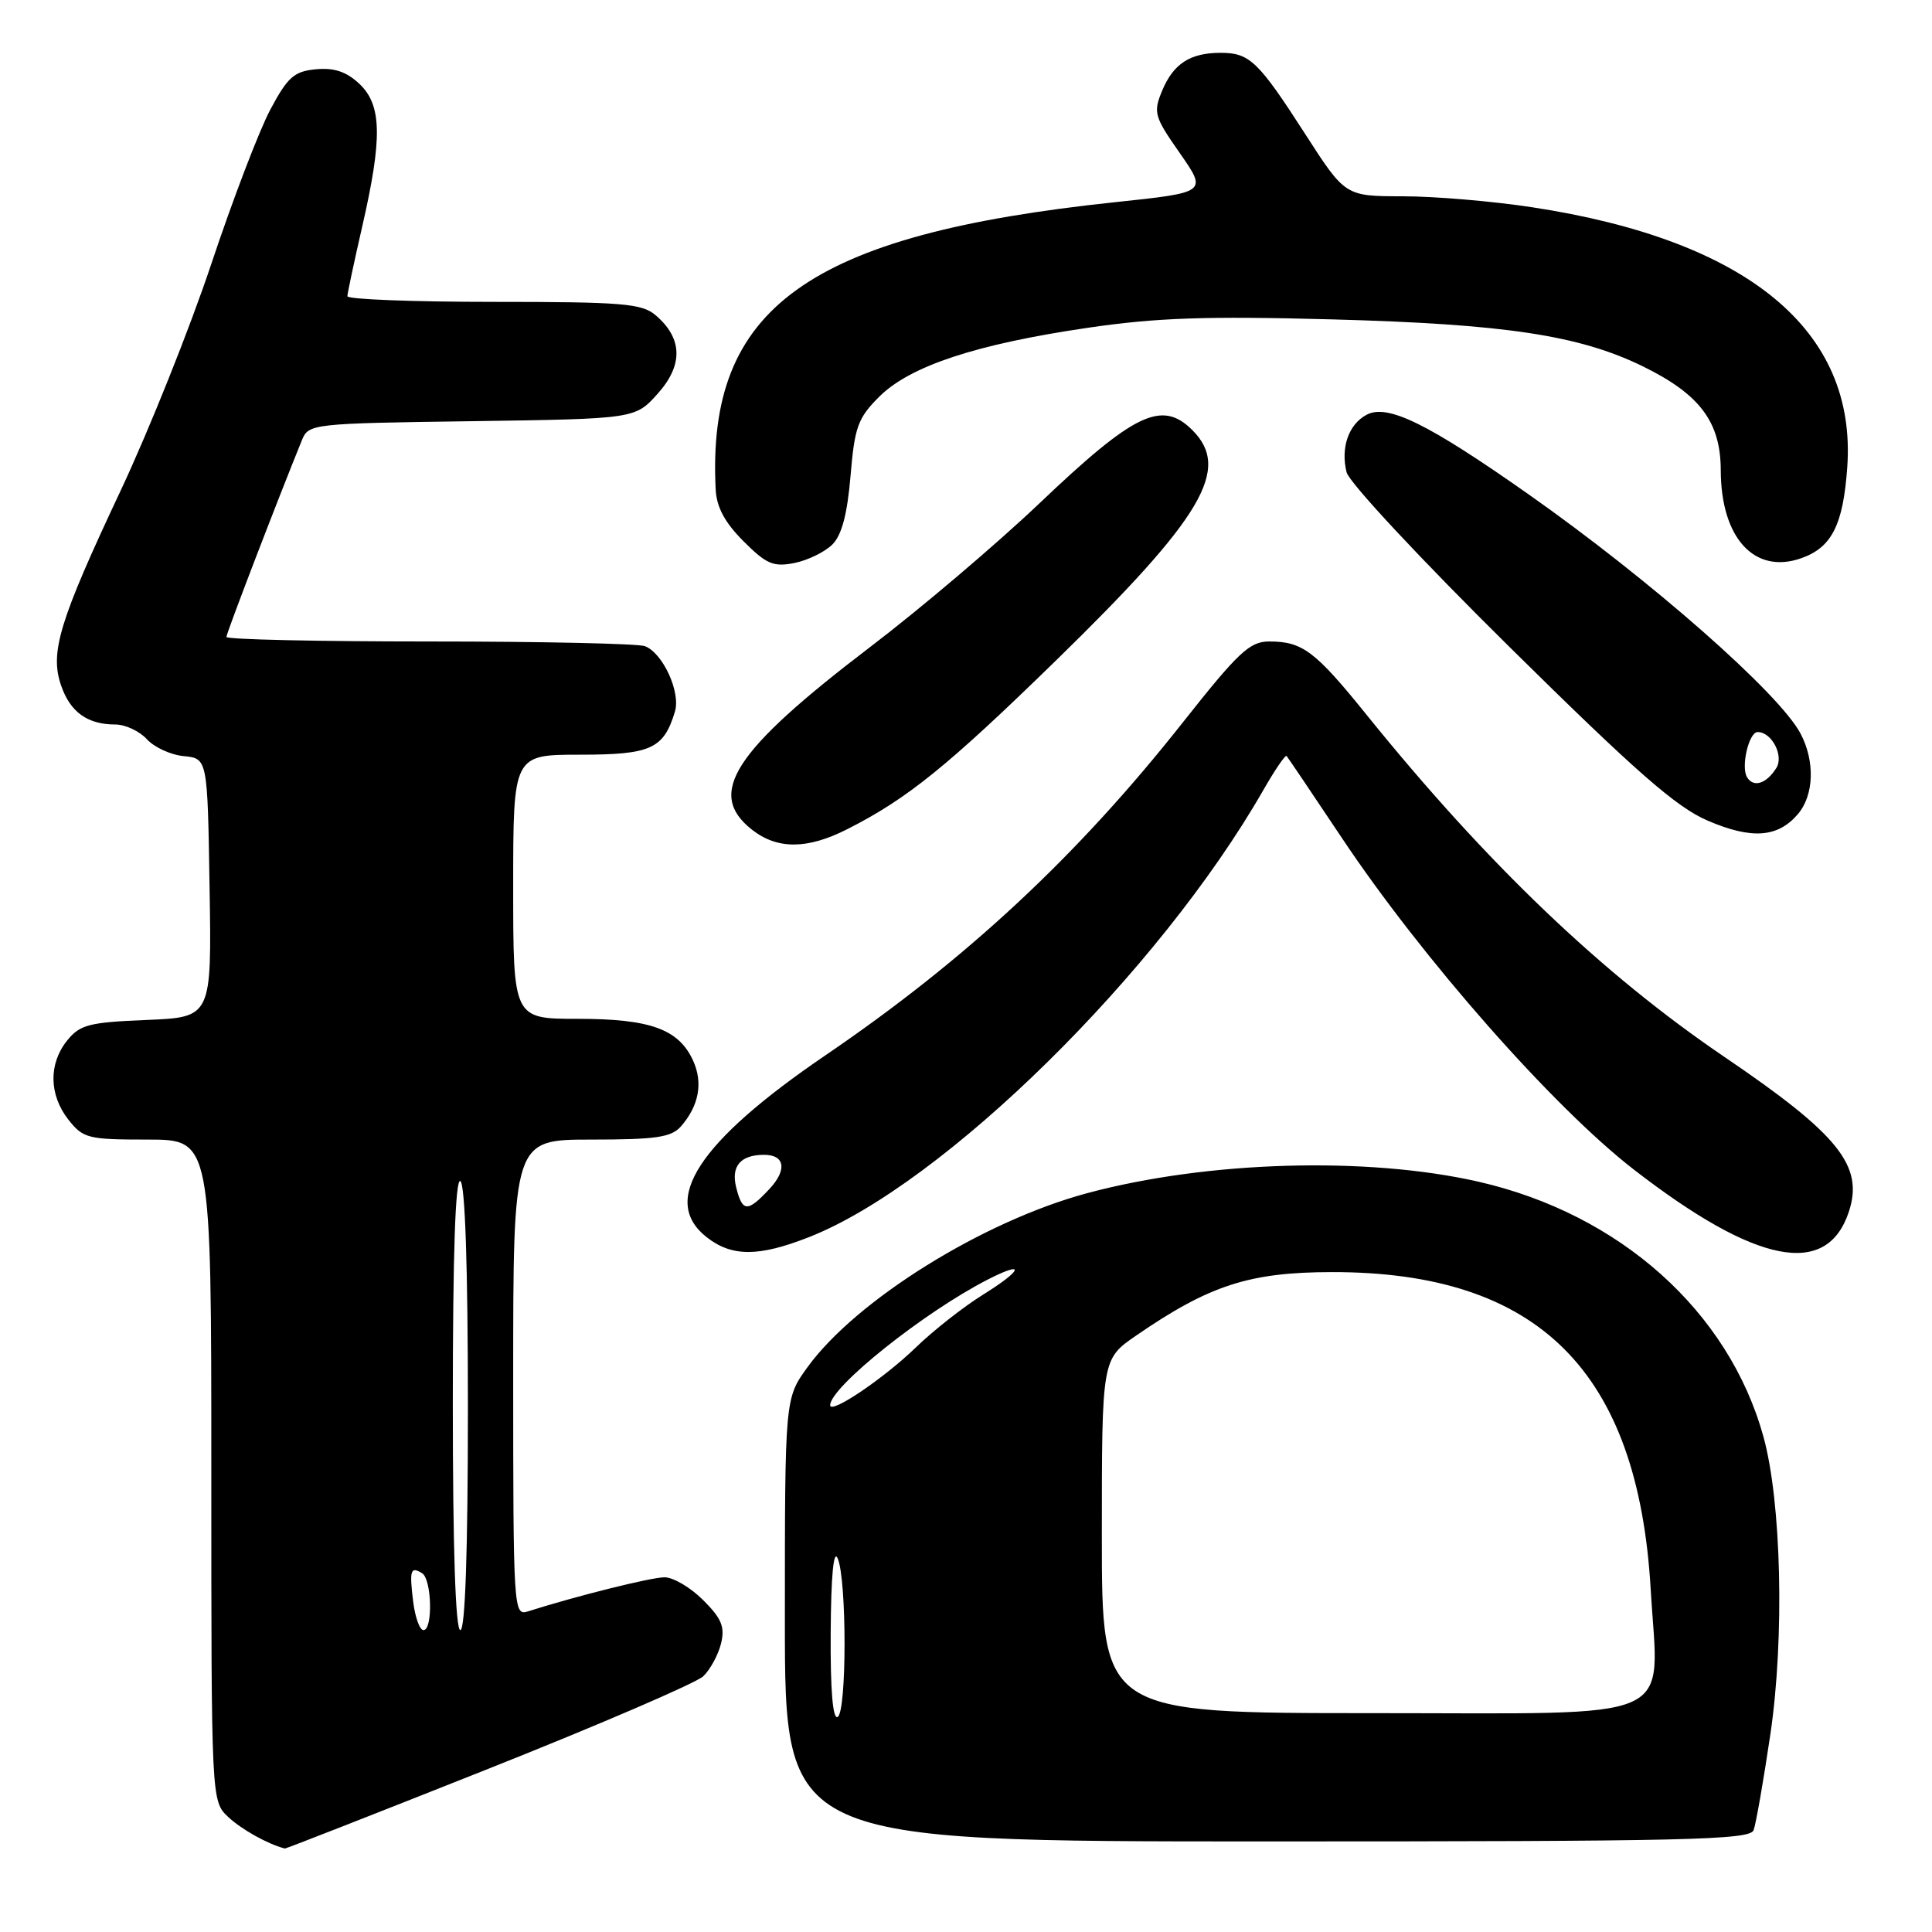 <?xml version="1.0" encoding="UTF-8" standalone="no"?>
<!DOCTYPE svg PUBLIC "-//W3C//DTD SVG 1.1//EN" "http://www.w3.org/Graphics/SVG/1.1/DTD/svg11.dtd" >
<svg xmlns="http://www.w3.org/2000/svg" xmlns:xlink="http://www.w3.org/1999/xlink" version="1.1" viewBox="0 0 256 256">
 <g >
 <path fill="currentColor"
d=" M 64.75 234.36 C 79.46 228.51 92.26 223.00 93.19 222.11 C 94.11 221.23 95.17 219.27 95.54 217.78 C 96.08 215.58 95.62 214.46 93.18 212.03 C 91.52 210.36 89.21 209.00 88.06 209.00 C 86.29 209.00 76.43 211.46 69.91 213.53 C 68.06 214.12 68.00 213.18 68.00 182.57 C 68.00 151.00 68.00 151.00 78.35 151.00 C 86.95 151.00 88.95 150.70 90.23 149.25 C 92.61 146.53 93.18 143.48 91.84 140.54 C 89.93 136.36 86.17 135.00 76.55 135.00 C 68.00 135.00 68.00 135.00 68.00 117.50 C 68.00 100.00 68.00 100.00 76.85 100.00 C 86.25 100.00 87.93 99.24 89.43 94.30 C 90.22 91.73 87.84 86.54 85.46 85.62 C 84.56 85.28 71.72 85.00 56.92 85.00 C 42.11 85.00 30.00 84.73 30.00 84.40 C 30.00 83.90 36.74 66.35 40.01 58.31 C 40.89 56.16 41.34 56.10 62.54 55.81 C 84.17 55.50 84.17 55.50 87.17 52.14 C 90.56 48.34 90.45 44.80 86.85 41.75 C 85.03 40.21 82.40 40.00 65.39 40.00 C 54.73 40.00 46.01 39.66 46.03 39.25 C 46.04 38.84 46.93 34.67 48.00 30.00 C 50.69 18.26 50.60 13.91 47.61 11.10 C 45.89 9.49 44.27 8.95 41.86 9.18 C 38.97 9.45 38.12 10.21 35.83 14.50 C 34.36 17.25 30.83 26.47 27.99 35.00 C 25.14 43.53 19.74 57.02 15.99 65.00 C 7.83 82.34 6.57 86.47 8.11 90.87 C 9.32 94.37 11.61 96.00 15.28 96.00 C 16.61 96.00 18.48 96.88 19.45 97.94 C 20.42 99.01 22.62 100.03 24.35 100.19 C 27.50 100.50 27.50 100.50 27.77 117.65 C 28.05 134.79 28.05 134.79 19.43 135.15 C 11.82 135.46 10.60 135.77 8.91 137.86 C 6.42 140.94 6.48 145.07 9.07 148.37 C 11.02 150.84 11.66 151.00 19.57 151.00 C 28.00 151.00 28.00 151.00 28.00 194.83 C 28.00 238.65 28.00 238.65 30.25 240.77 C 32.03 242.43 35.49 244.36 37.75 244.94 C 37.88 244.97 50.03 240.21 64.75 234.36 Z  M 232.36 242.51 C 232.67 241.70 233.67 235.96 234.59 229.76 C 236.47 216.98 236.05 198.99 233.66 190.35 C 229.06 173.75 214.65 160.86 195.90 156.58 C 181.11 153.21 159.96 153.83 144.06 158.10 C 130.25 161.81 113.43 172.28 106.99 181.17 C 104.00 185.30 104.00 185.30 104.00 214.65 C 104.00 244.00 104.00 244.00 167.89 244.00 C 223.51 244.00 231.86 243.81 232.36 242.51 Z  M 107.21 163.92 C 125.03 156.91 153.58 128.81 167.41 104.67 C 168.93 102.02 170.31 99.99 170.48 100.17 C 170.64 100.35 173.93 105.23 177.79 111.01 C 188.43 126.97 205.77 146.67 216.50 154.98 C 232.71 167.53 242.07 169.37 244.98 160.57 C 246.99 154.48 243.65 150.33 228.50 140.05 C 212.29 129.05 197.01 114.45 181.10 94.74 C 174.25 86.25 172.59 85.00 168.17 85.00 C 165.59 85.00 164.09 86.41 156.71 95.75 C 142.75 113.43 128.05 127.12 109.35 139.85 C 92.54 151.30 87.46 159.07 93.63 163.93 C 96.97 166.55 100.53 166.55 107.21 163.92 Z  M 112.29 109.86 C 120.25 105.82 125.53 101.55 139.90 87.54 C 159.39 68.53 163.16 62.16 158.00 57.00 C 153.96 52.96 150.34 54.69 137.68 66.74 C 132.03 72.11 121.96 80.66 115.29 85.74 C 97.16 99.56 93.55 105.14 99.63 109.93 C 103.00 112.58 106.98 112.56 112.29 109.86 Z  M 238.25 107.85 C 240.37 105.34 240.51 100.86 238.58 97.20 C 235.77 91.87 218.75 76.90 202.50 65.47 C 189.19 56.11 183.84 53.48 181.08 54.96 C 178.69 56.23 177.62 59.34 178.43 62.58 C 178.77 63.94 188.32 74.18 200.05 85.76 C 216.80 102.30 222.11 106.95 226.28 108.74 C 232.12 111.25 235.59 110.99 238.25 107.85 Z  M 110.29 72.15 C 111.54 70.91 112.27 68.13 112.70 63.06 C 113.24 56.59 113.67 55.39 116.50 52.57 C 120.56 48.51 129.31 45.61 144.10 43.44 C 153.19 42.10 159.76 41.87 176.50 42.32 C 199.45 42.94 209.24 44.42 217.68 48.54 C 225.25 52.25 228.00 55.91 228.01 62.33 C 228.04 71.28 232.46 76.13 238.64 73.98 C 242.71 72.56 244.23 69.58 244.77 61.92 C 246.07 43.77 231.58 31.81 203.00 27.46 C 197.78 26.66 190.07 26.01 185.88 26.01 C 178.25 26.00 178.25 26.00 172.94 17.75 C 166.72 8.09 165.58 7.00 161.74 7.00 C 157.70 7.00 155.48 8.44 153.99 12.02 C 152.79 14.91 152.94 15.44 156.34 20.30 C 159.96 25.50 159.96 25.50 147.76 26.79 C 107.05 31.09 93.61 40.76 94.83 64.85 C 94.95 67.21 96.04 69.24 98.52 71.72 C 101.56 74.76 102.48 75.15 105.27 74.60 C 107.04 74.24 109.30 73.14 110.29 72.15 Z  M 54.75 212.25 C 54.23 208.05 54.40 207.51 55.93 208.46 C 57.22 209.25 57.38 216.00 56.11 216.00 C 55.62 216.00 55.01 214.31 54.75 212.25 Z  M 60.00 185.94 C 60.00 166.16 60.34 156.09 61.00 156.50 C 61.63 156.89 62.00 168.01 62.00 186.56 C 62.00 205.52 61.64 216.00 61.00 216.00 C 60.36 216.00 60.00 205.31 60.00 185.94 Z  M 110.07 216.31 C 110.12 208.78 110.45 205.22 111.00 206.50 C 112.21 209.32 112.21 226.75 111.00 227.50 C 110.35 227.90 110.02 223.94 110.07 216.31 Z  M 146.00 203.55 C 146.00 180.10 146.00 180.10 150.53 176.98 C 160.25 170.29 165.56 168.57 176.50 168.56 C 203.86 168.53 217.05 181.68 218.73 210.65 C 219.77 228.50 223.15 227.00 181.95 227.00 C 146.00 227.00 146.00 227.00 146.00 203.55 Z  M 110.00 186.20 C 110.02 183.79 122.40 173.90 130.84 169.57 C 135.95 166.95 135.55 168.26 130.24 171.56 C 127.64 173.18 123.67 176.30 121.40 178.50 C 117.17 182.61 110.00 187.46 110.00 186.20 Z  M 97.55 157.34 C 96.85 154.54 98.10 153.04 101.19 153.02 C 104.01 152.99 104.34 155.01 101.93 157.57 C 99.04 160.66 98.37 160.62 97.55 157.34 Z  M 231.50 103.00 C 230.65 101.62 231.73 97.00 232.90 97.00 C 234.77 97.00 236.40 100.14 235.37 101.77 C 234.05 103.86 232.36 104.39 231.50 103.00 Z "/>
</g>
</svg>